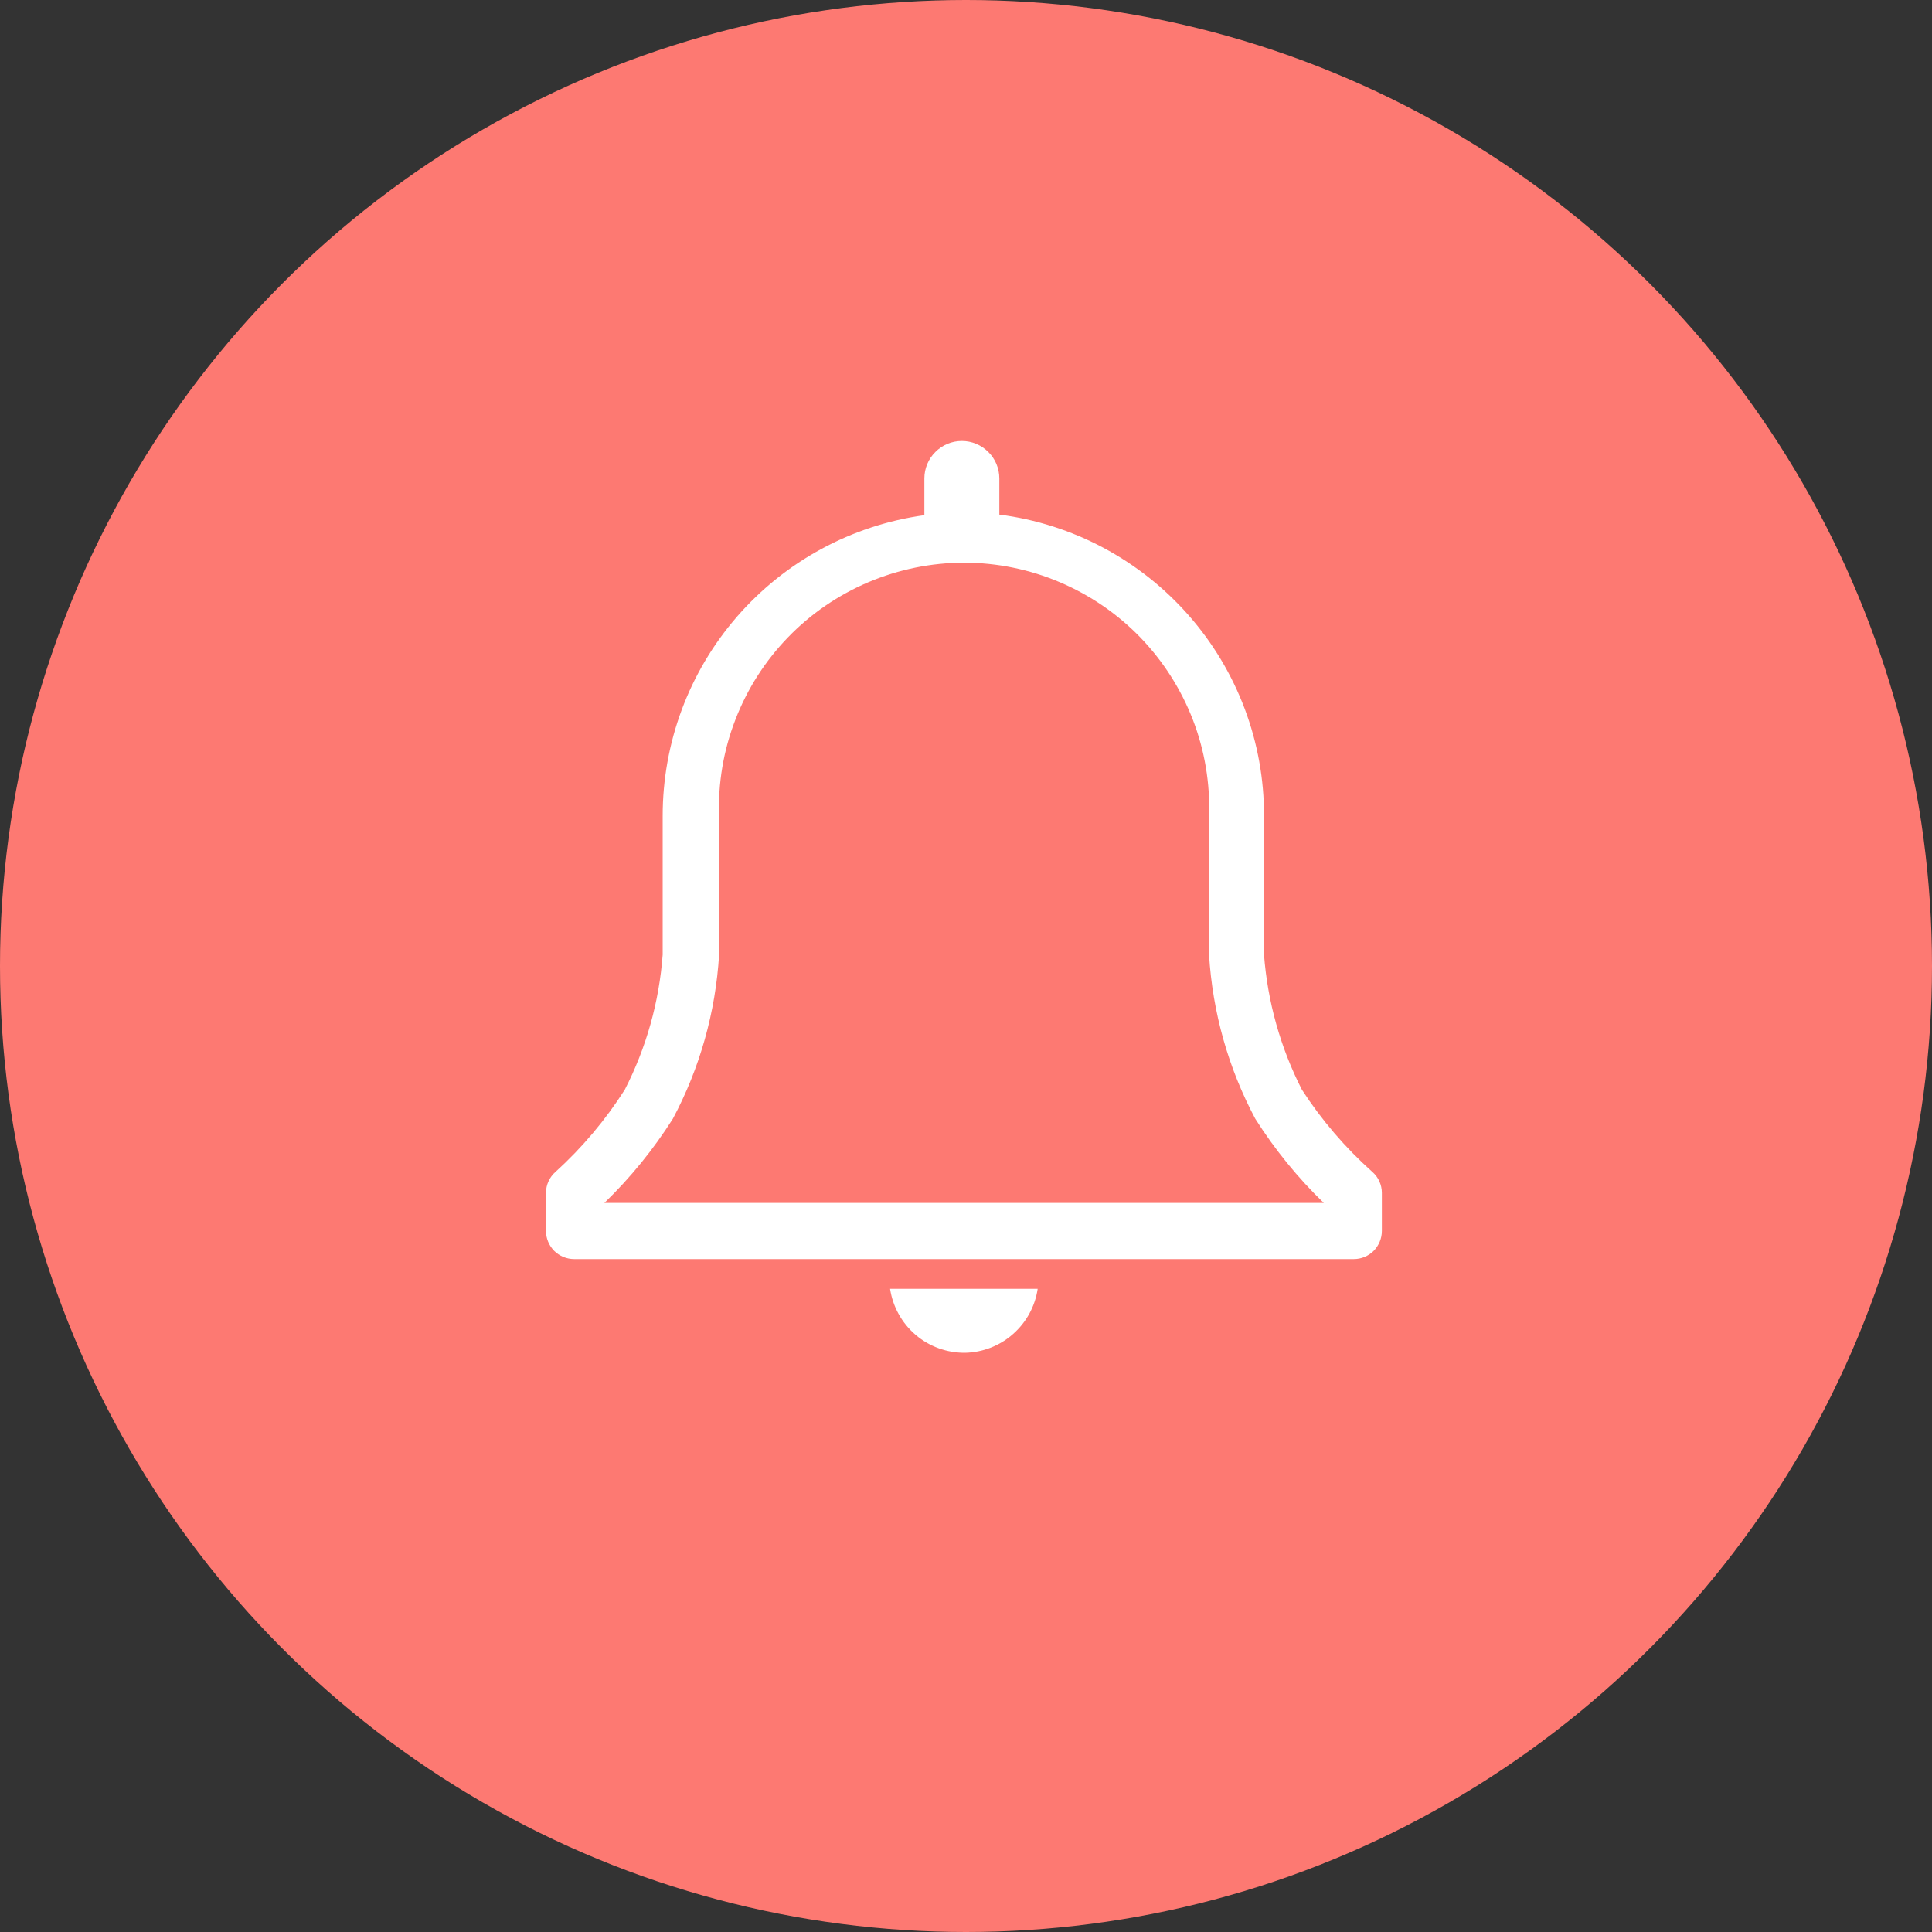 <svg width="20" height="20" viewBox="0 0 20 20" fill="none" xmlns="http://www.w3.org/2000/svg">
<rect x="0" y="0" width="20" height="20" fill="#333333" stroke="none"/>
<circle cx="10" cy="10" r="10" fill="#FD7972"/>
<path d="M14.206 12.131C13.926 11.881 13.681 11.595 13.477 11.28C13.255 10.845 13.122 10.37 13.085 9.883V8.449C13.088 7.684 12.81 6.945 12.305 6.37C11.8 5.795 11.103 5.424 10.345 5.327V4.953C10.345 4.85 10.304 4.751 10.231 4.679C10.158 4.606 10.06 4.565 9.957 4.565C9.854 4.565 9.755 4.606 9.683 4.679C9.61 4.751 9.569 4.85 9.569 4.953V5.333C8.817 5.437 8.128 5.81 7.63 6.383C7.132 6.956 6.859 7.69 6.86 8.449V9.883C6.824 10.37 6.691 10.845 6.468 11.28C6.268 11.594 6.027 11.88 5.751 12.131C5.72 12.158 5.695 12.191 5.678 12.229C5.661 12.266 5.652 12.307 5.652 12.348V12.743C5.652 12.82 5.683 12.894 5.737 12.949C5.792 13.003 5.866 13.034 5.943 13.034H14.015C14.092 13.034 14.166 13.003 14.22 12.949C14.274 12.894 14.305 12.82 14.305 12.743V12.348C14.305 12.307 14.296 12.266 14.279 12.229C14.262 12.191 14.237 12.158 14.206 12.131ZM6.256 12.453C6.526 12.192 6.764 11.899 6.965 11.582C7.245 11.057 7.408 10.477 7.444 9.883V8.449C7.432 8.109 7.489 7.769 7.612 7.452C7.734 7.134 7.919 6.844 8.156 6.599C8.392 6.354 8.676 6.16 8.989 6.027C9.303 5.894 9.64 5.825 9.98 5.825C10.321 5.825 10.658 5.894 10.971 6.027C11.284 6.16 11.568 6.354 11.805 6.599C12.041 6.844 12.226 7.134 12.349 7.452C12.471 7.769 12.528 8.109 12.516 8.449V9.883C12.552 10.477 12.715 11.057 12.995 11.582C13.196 11.899 13.434 12.192 13.704 12.453H6.256Z" fill="white"/>
<path d="M9.993 14.004C10.175 13.999 10.351 13.931 10.488 13.809C10.625 13.688 10.715 13.523 10.742 13.342H9.214C9.242 13.527 9.336 13.697 9.479 13.819C9.622 13.941 9.805 14.006 9.993 14.004Z" fill="white"/>
</svg>
